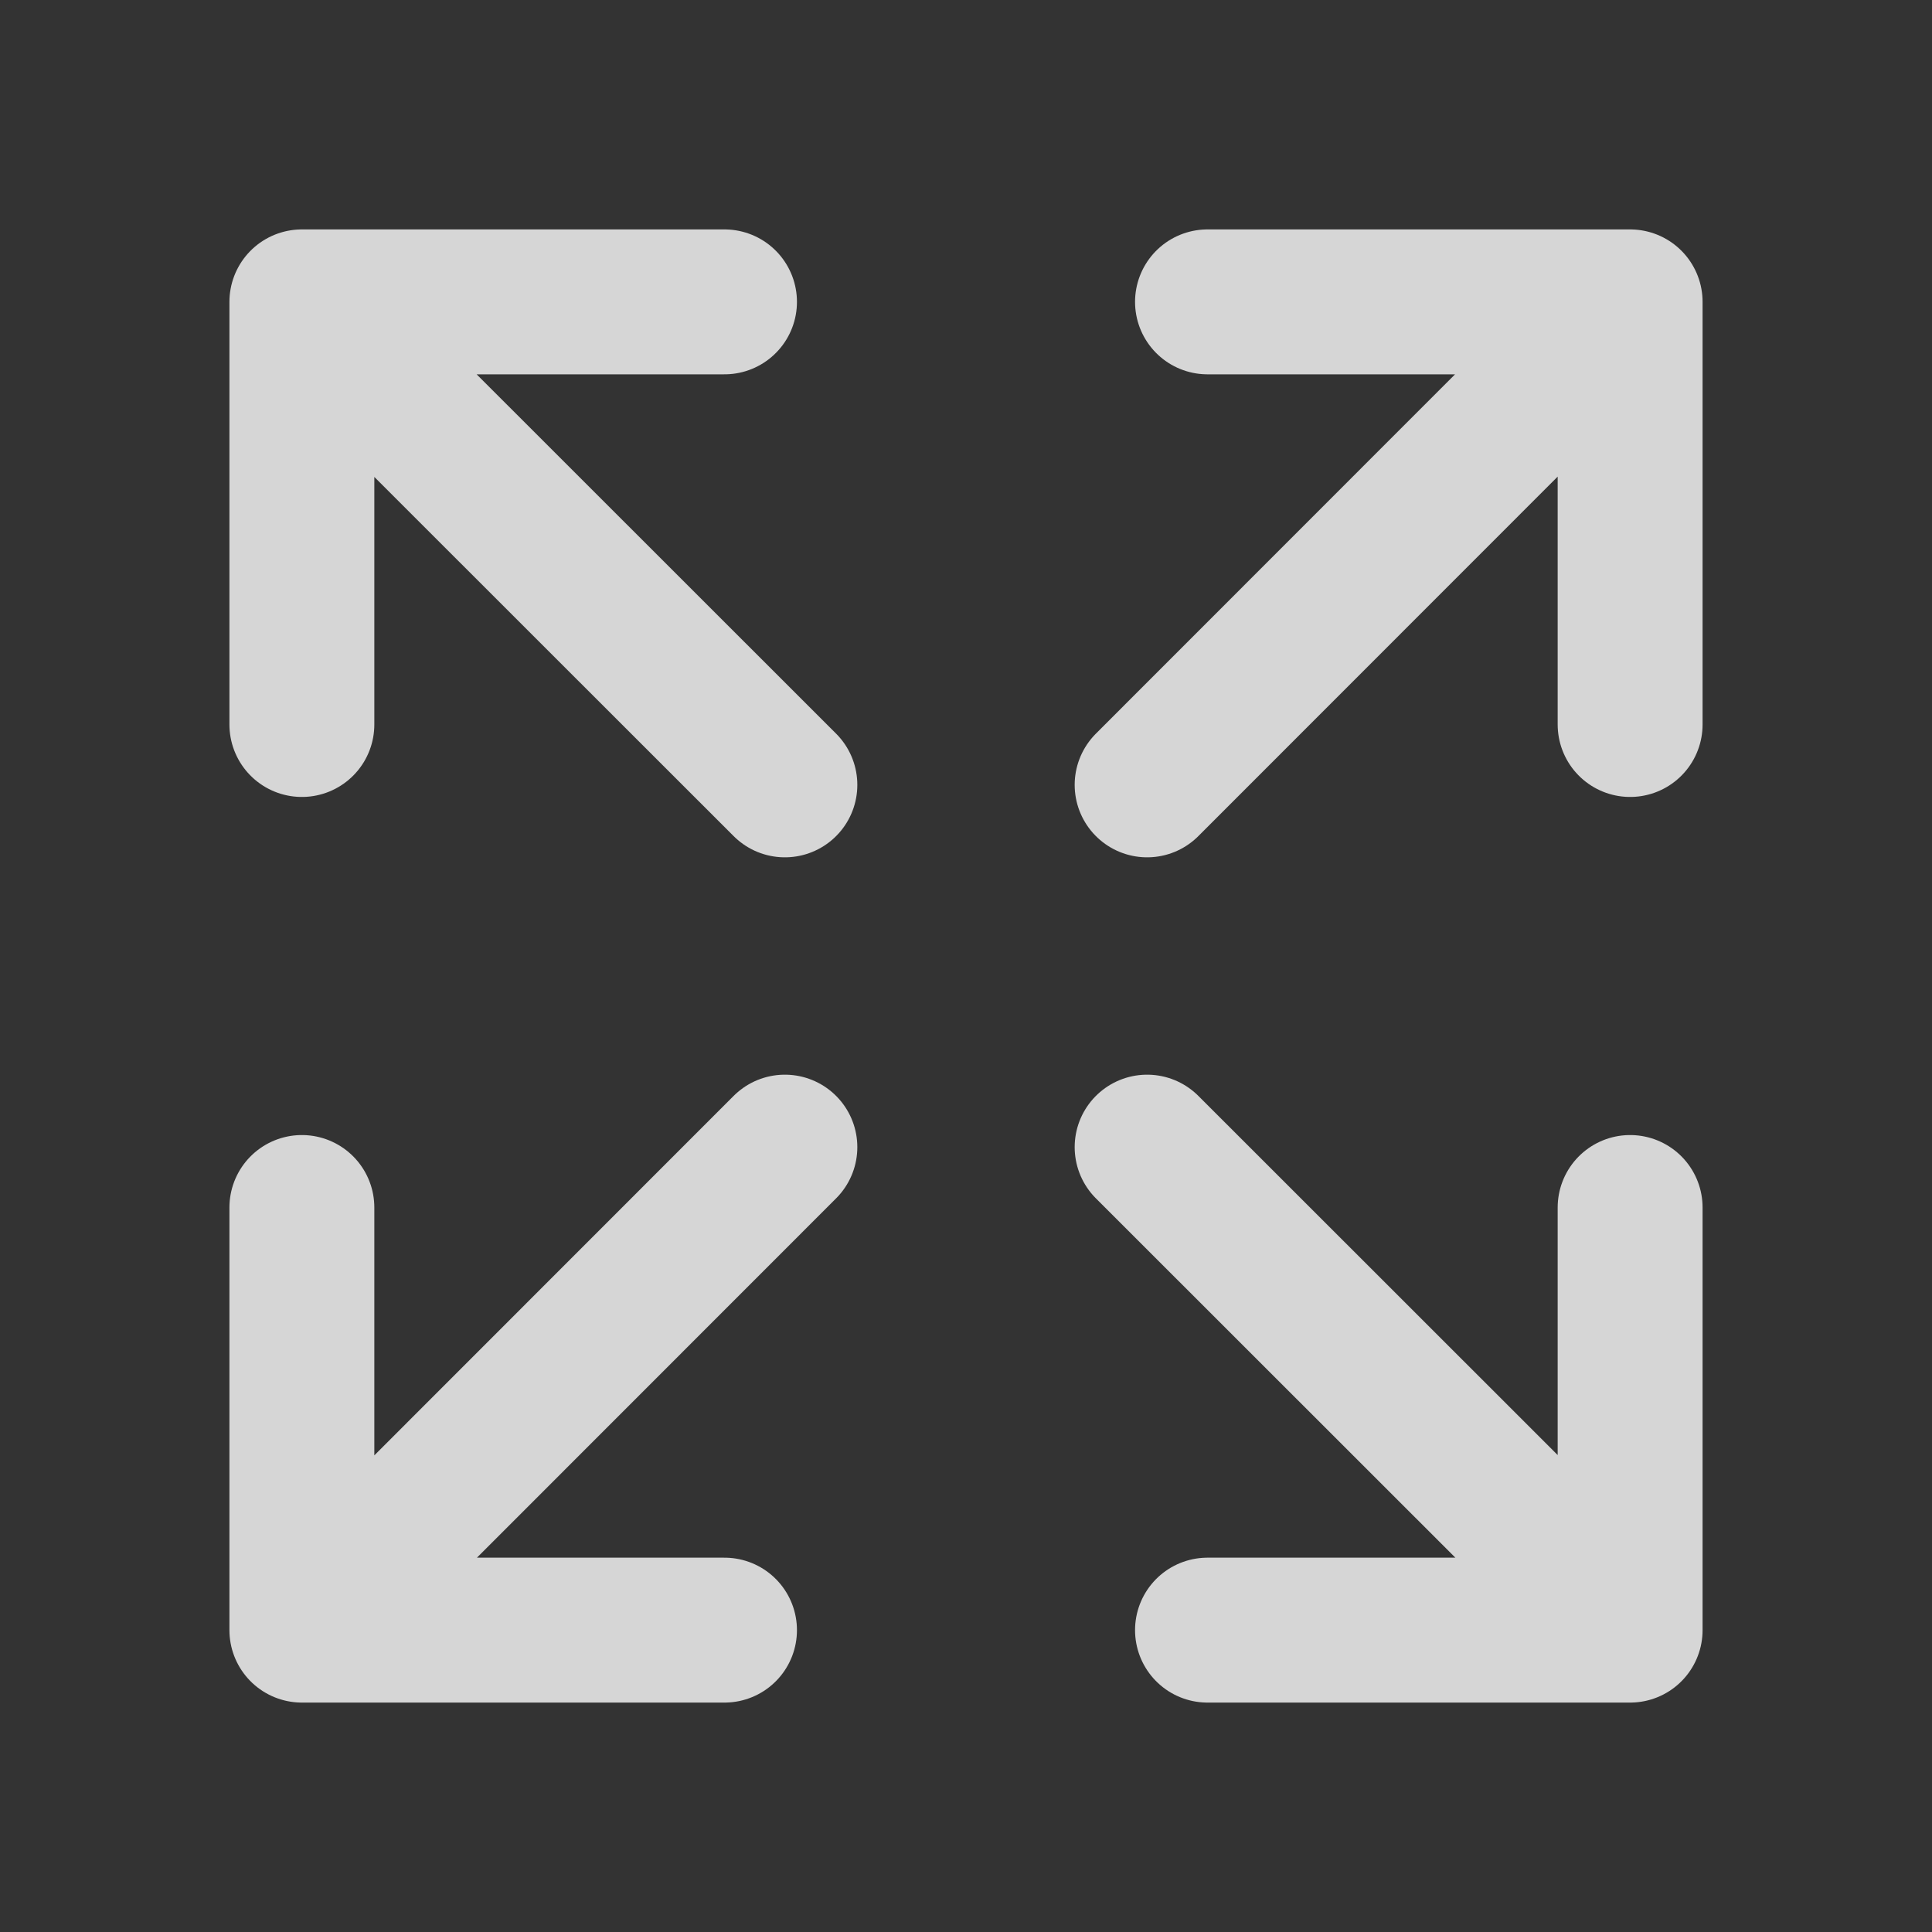 <svg width="20" height="20" viewBox="0 0 20 20" fill="none" xmlns="http://www.w3.org/2000/svg">
<rect x="0" y="0" width="20" height="20" fill="#333333" stroke="none"/>
<path d="M16.875 12.5V16.875H12.5M16.477 16.475L11.875 11.875M3.125 7.5V3.125H7.5M3.523 3.525L8.125 8.125M12.5 3.125H16.875V7.5M16.475 3.523L11.875 8.125M7.5 16.875H3.125V12.5M3.525 16.477L8.125 11.875" stroke="white" stroke-opacity="0.8" stroke-width="1.5" stroke-linecap="round" stroke-linejoin="round"/>
</svg>
